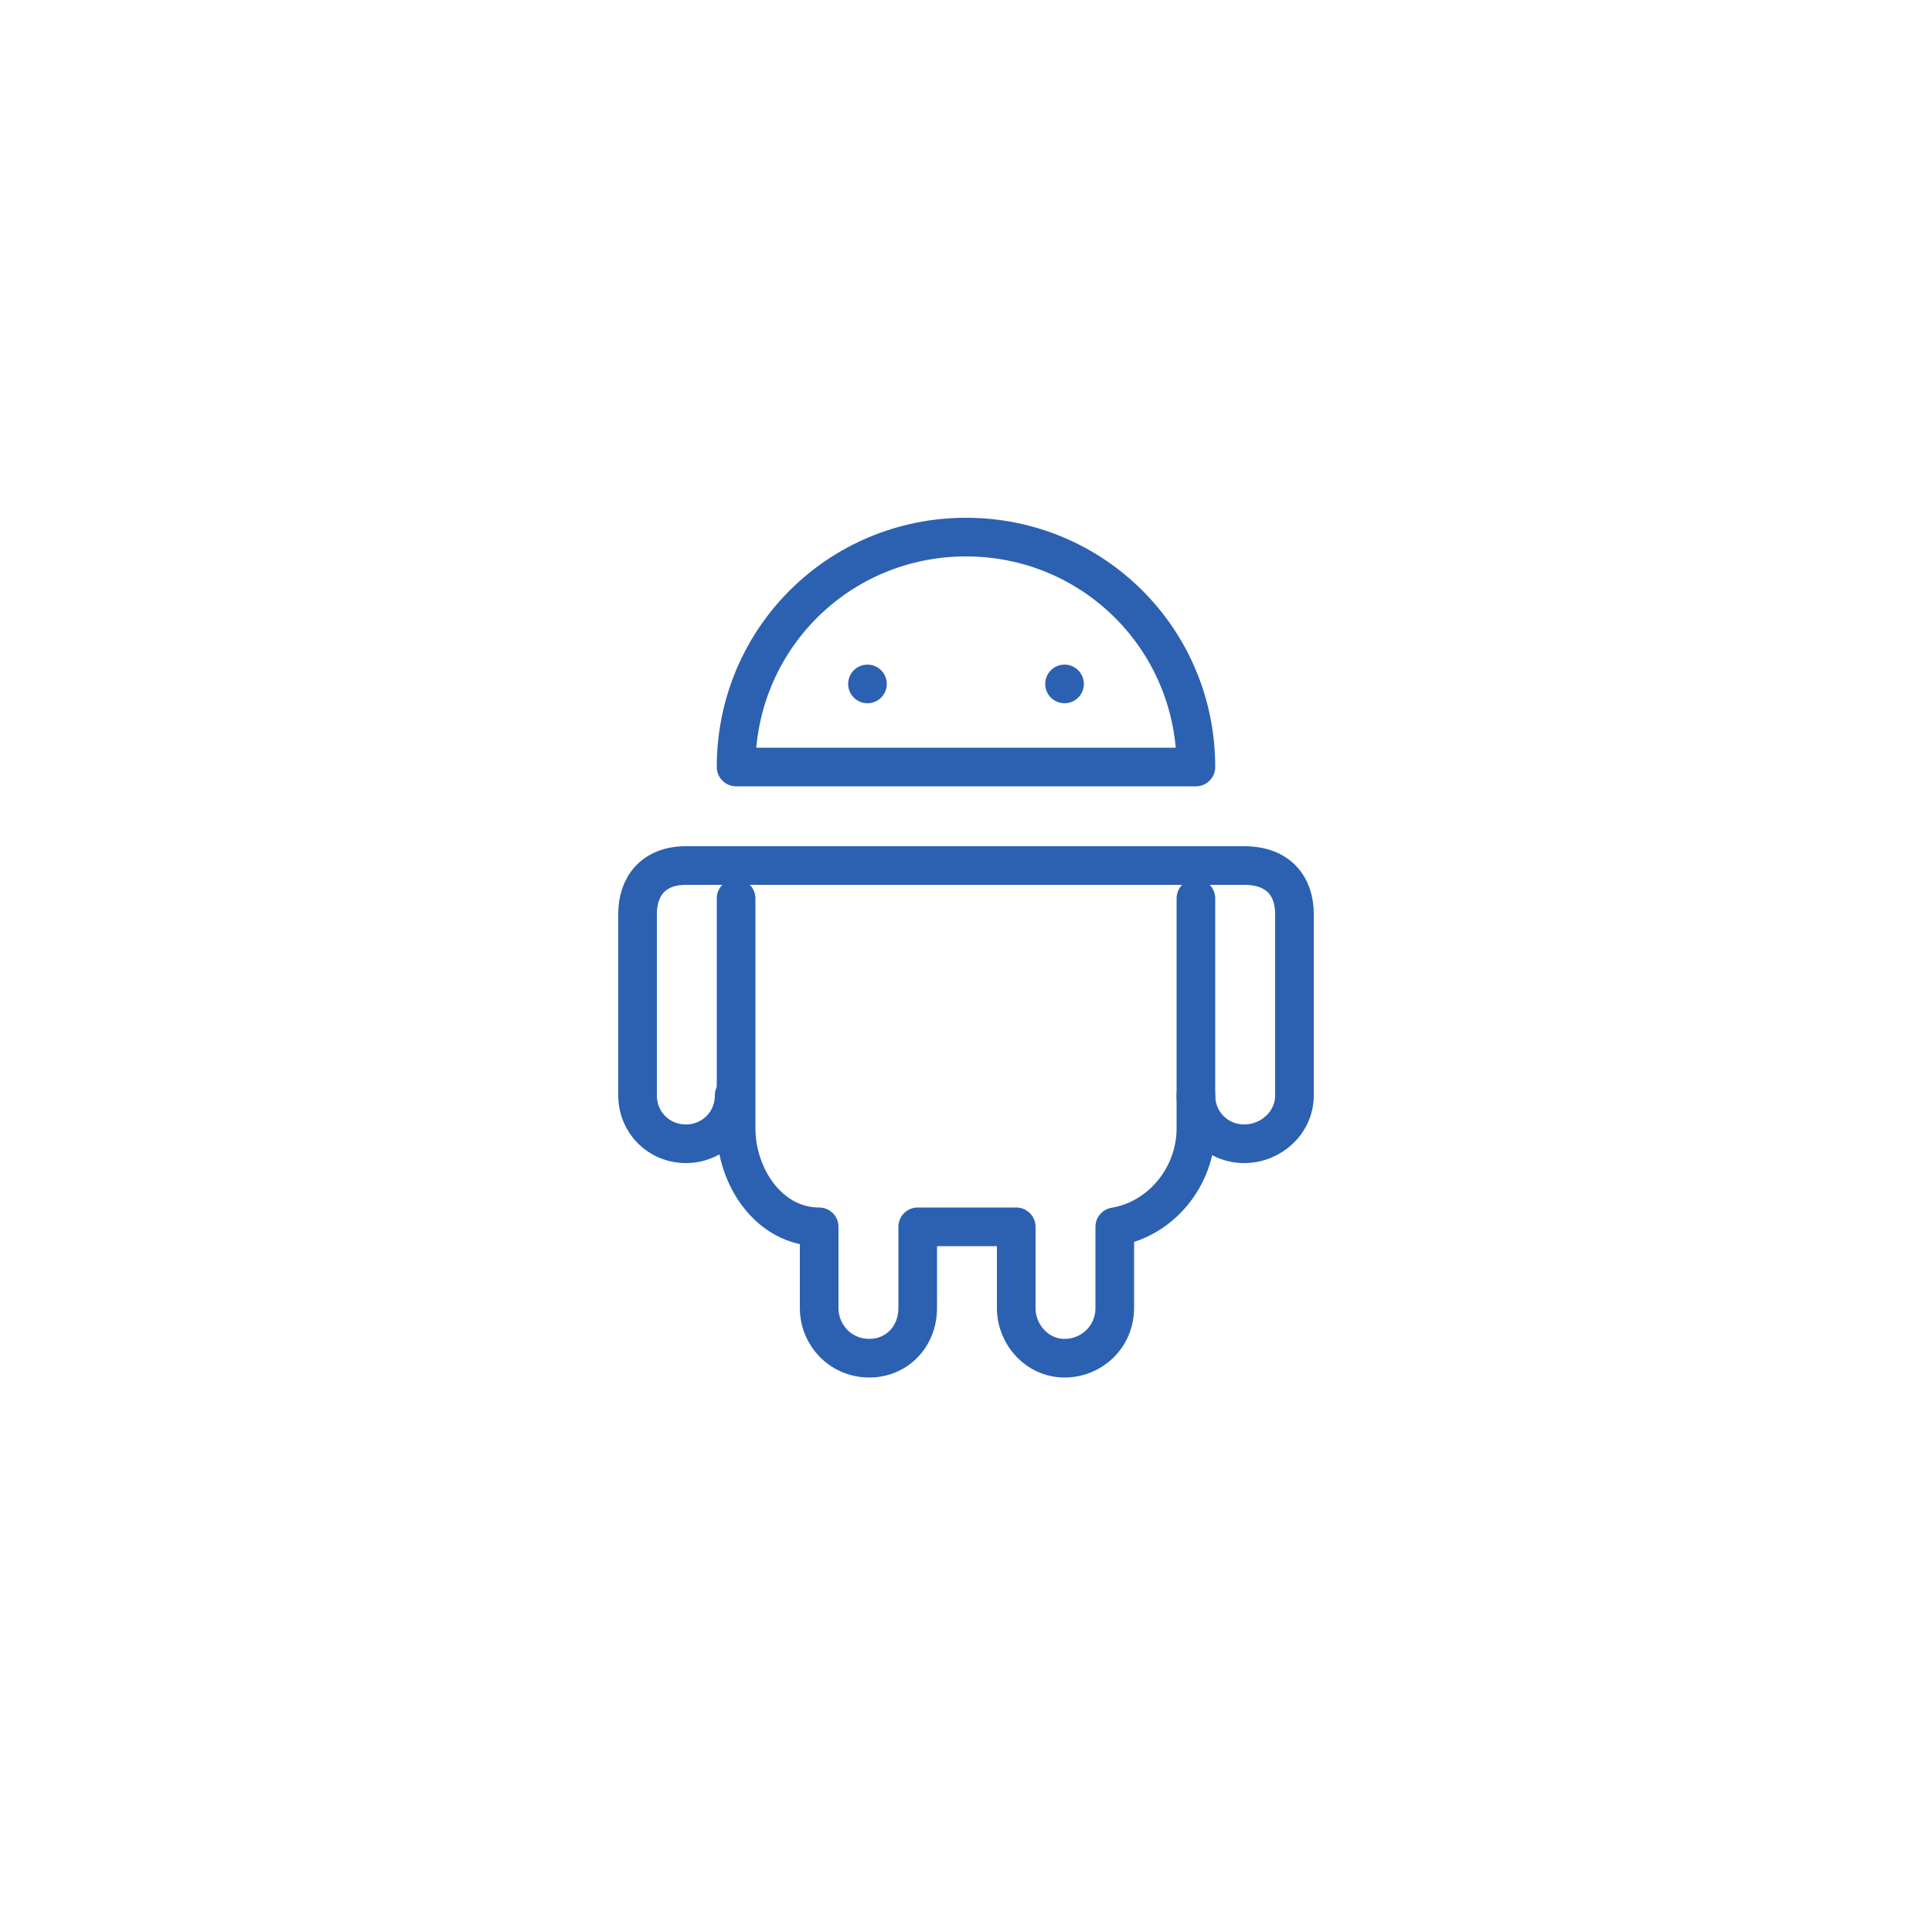 <?xml version="1.0" encoding="utf-8"?>
<!-- Generator: Adobe Illustrator 19.2.1, SVG Export Plug-In . SVG Version: 6.00 Build 0)  -->
<svg version="1.1" id="Layer_1" xmlns="http://www.w3.org/2000/svg" xmlns:xlink="http://www.w3.org/1999/xlink" x="0px" y="0px"
	 viewBox="0 0 100 100" style="enable-background:new 0 0 100 100;" xml:space="preserve">
<style type="text/css">
	.st0{fill:none;stroke:#2c61b1;stroke-width:2;stroke-linecap:round;stroke-linejoin:round;}
</style>
<g>
	<path class="st0" d="M38.1,46.5v11.9c0,2.5,1.7,5.1,4.3,5.1l0,4.2c0,1.4,1.1,2.6,2.6,2.6l0,0c1.4,0,2.5-1.1,2.5-2.6v-4.2h5.1v4.2
		c0,1.4,1.1,2.6,2.5,2.6l0,0c1.4,0,2.6-1.1,2.6-2.6v-4.2c2.4-0.4,4.2-2.6,4.2-5.1V46.5"/>
	<path class="st0" d="M61.9,39.7c0-6.6-5.3-11.9-11.9-11.9c-6.6,0-11.9,5.3-11.9,11.9H61.9z"/>
	<line class="st0" x1="44.9" y1="35.4" x2="44.9" y2="35.4"/>
	<line class="st0" x1="55.1" y1="35.4" x2="55.1" y2="35.4"/>
	<path class="st0" d="M61.9,56.7c0,1.4,1.1,2.5,2.5,2.5l0,0c1.4,0,2.6-1.1,2.6-2.5v-9.4c0-1.4-0.8-2.5-2.6-2.5H35.5
		c-1.7,0-2.5,1.1-2.5,2.5v9.4c0,1.4,1.1,2.5,2.5,2.5l0,0c1.4,0,2.5-1.1,2.5-2.5"/>
</g>
</svg>

